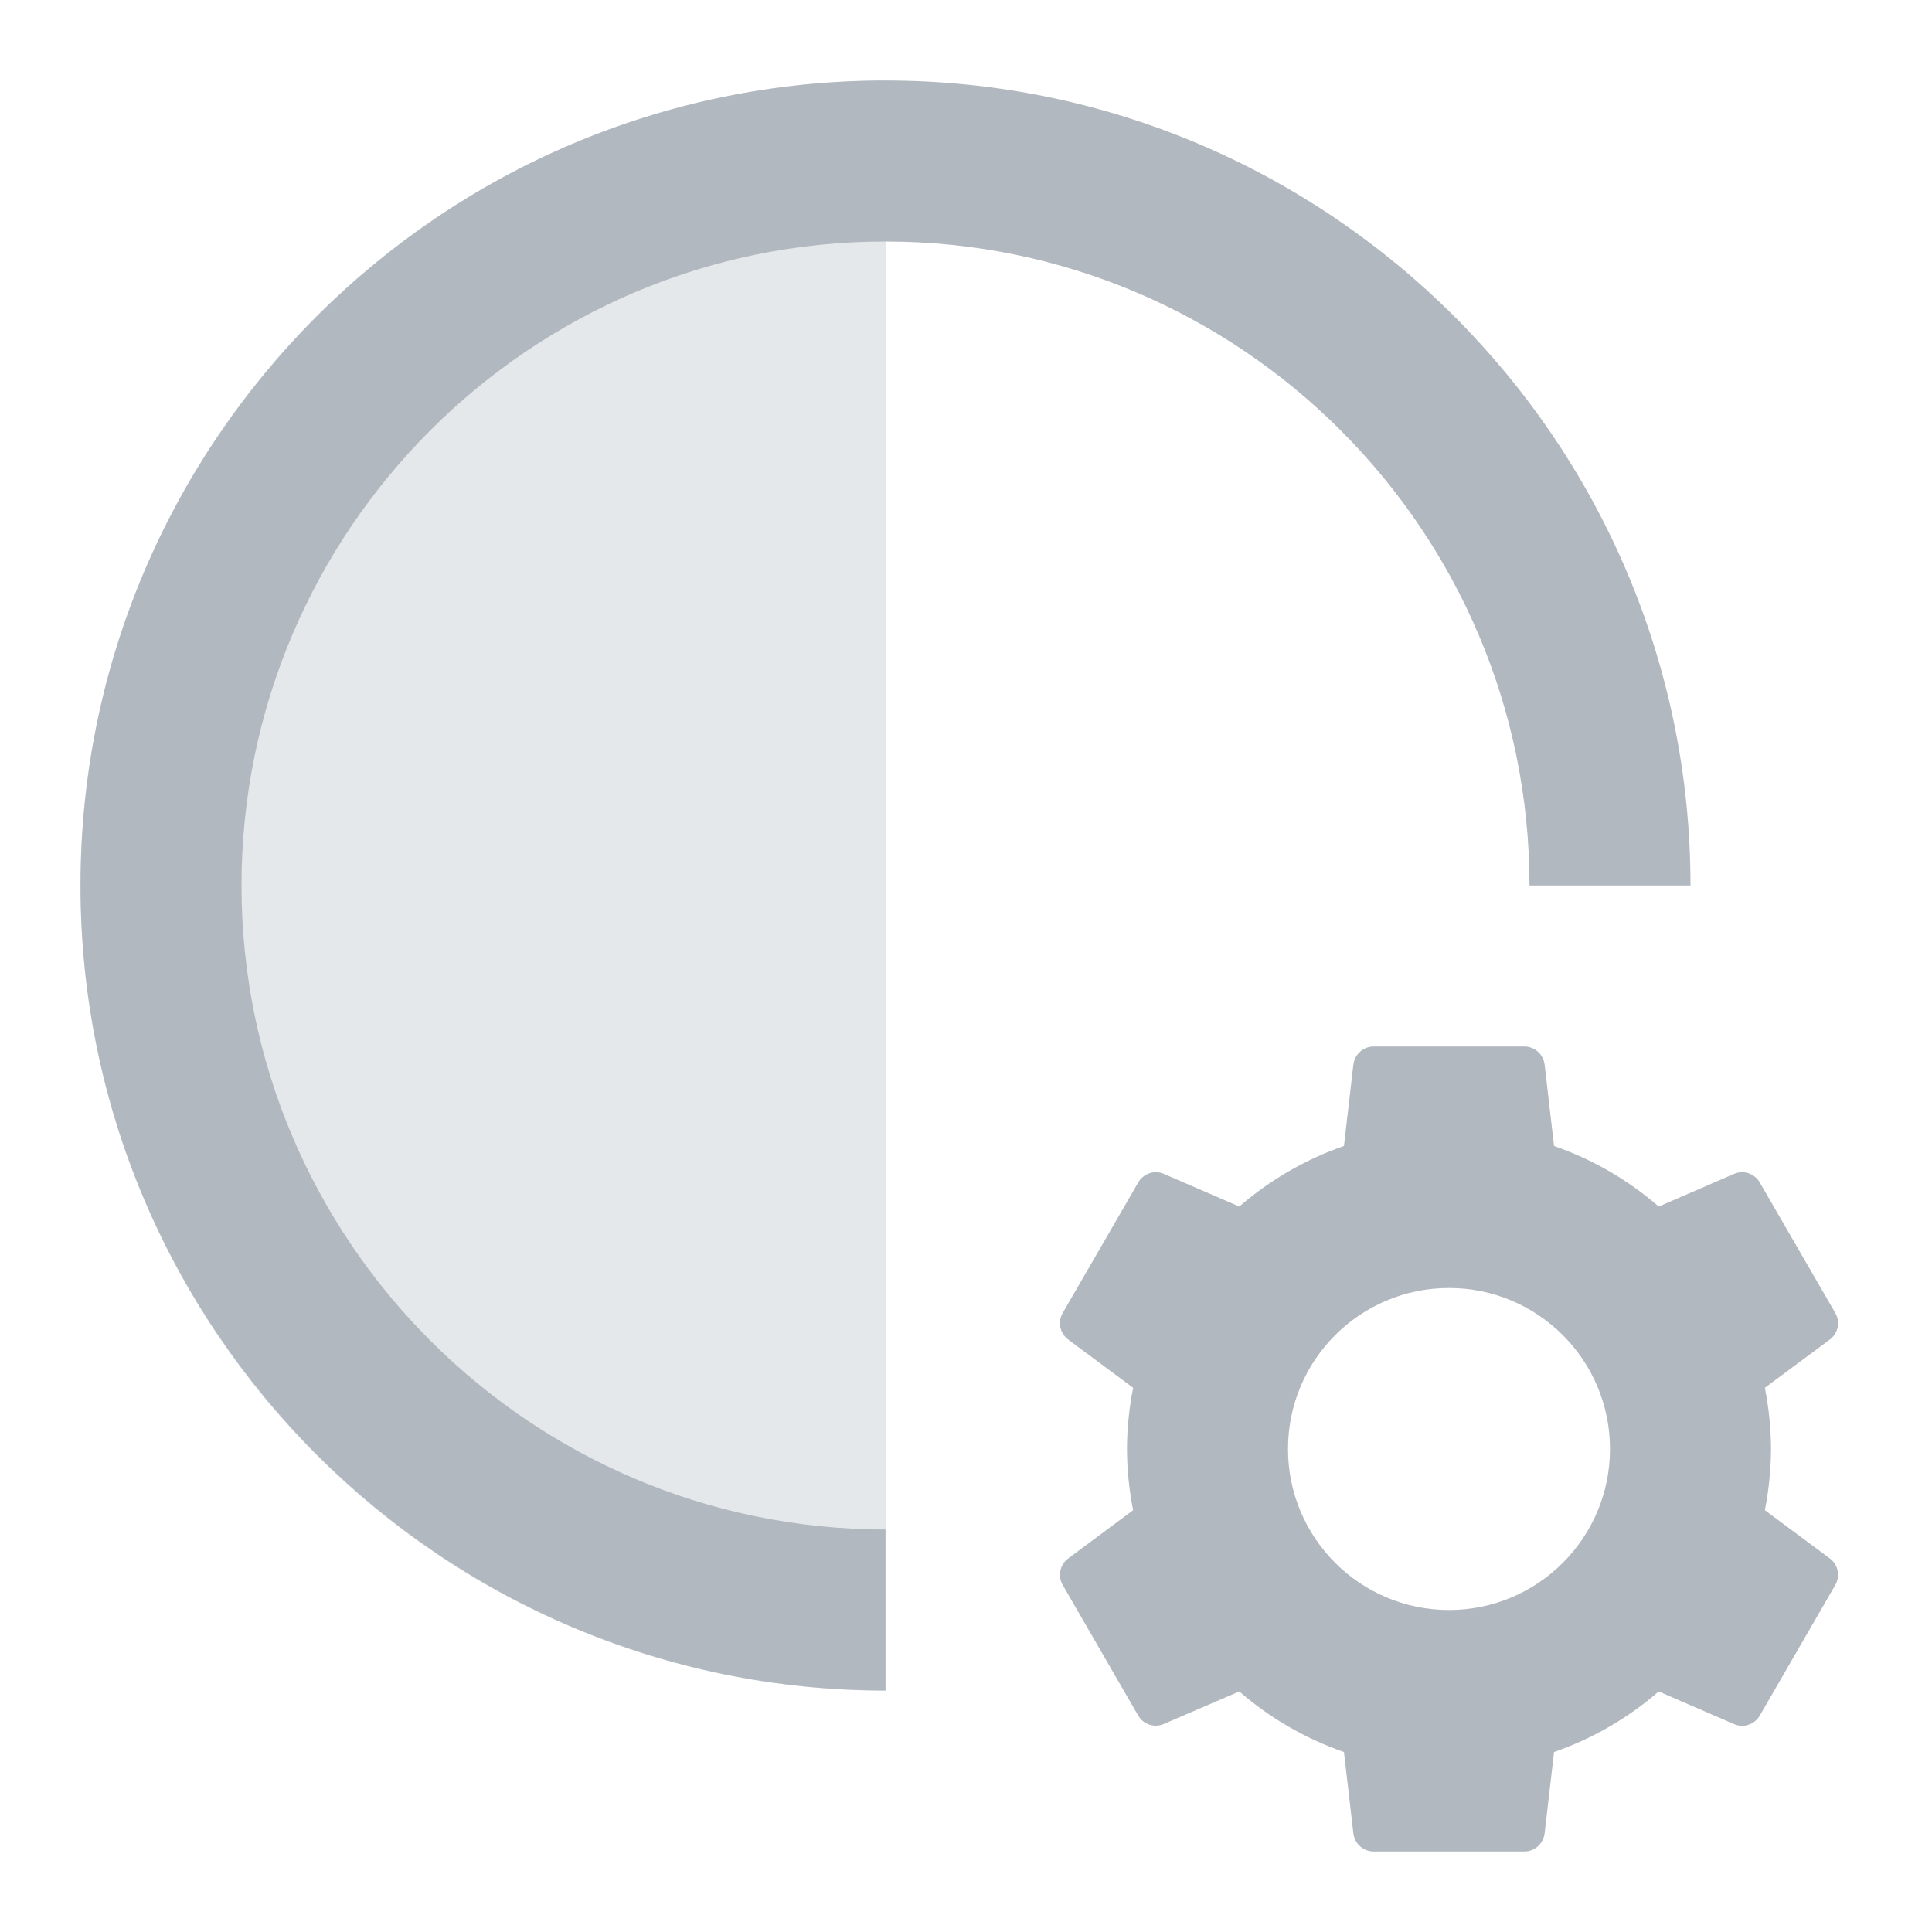 <svg width="24" height="24" viewBox="0 0 24 24" fill="none" xmlns="http://www.w3.org/2000/svg">
<path d="M11.002 11.002C11.002 16.525 11.002 21.003 11.002 21.003C5.478 21.003 1 16.525 1 11.002C1 5.478 5.478 1 11.002 1C11.002 1.149 11.002 5.478 11.002 11.002Z" fill="#E4E8EB"/>
<path d="M11 1C5.486 1 1 5.486 1 11C1 16.514 5.486 21 11 21V19C6.589 19 3 15.411 3 11C3 6.589 6.589 3 11 3C15.411 3 19 6.589 19 11H21C21 5.486 16.514 1 11 1ZM17.064 13C16.936 13 16.828 13.097 16.812 13.225L16.695 14.236C16.211 14.404 15.774 14.66 15.395 14.988L14.457 14.582C14.339 14.531 14.203 14.579 14.139 14.69L13.201 16.311C13.137 16.422 13.166 16.564 13.27 16.641L14.076 17.24C14.028 17.487 14 17.74 14 18C14 18.26 14.028 18.513 14.076 18.76L13.27 19.359C13.166 19.436 13.136 19.578 13.201 19.689L14.139 21.311C14.203 21.422 14.339 21.467 14.457 21.416L15.395 21.012C15.774 21.341 16.211 21.596 16.695 21.764L16.812 22.775C16.828 22.903 16.936 23 17.064 23H18.936C19.064 23 19.172 22.903 19.188 22.775L19.305 21.764C19.789 21.596 20.227 21.34 20.605 21.012L21.543 21.418C21.661 21.469 21.797 21.422 21.861 21.311L22.799 19.689C22.863 19.578 22.834 19.435 22.73 19.359L21.924 18.76C21.972 18.513 22 18.26 22 18C22 17.74 21.972 17.487 21.924 17.24L22.73 16.641C22.834 16.564 22.864 16.422 22.799 16.311L21.861 14.69C21.797 14.579 21.661 14.531 21.543 14.582L20.605 14.988C20.227 14.66 19.789 14.404 19.305 14.236L19.188 13.225C19.172 13.097 19.064 13 18.936 13H17.064ZM18 16C19.104 16 20 16.895 20 18C20 19.104 19.104 20 18 20C16.896 20 16 19.104 16 18C16 16.895 16.896 16 18 16Z" fill="#B2B8BF"/>
</svg>
